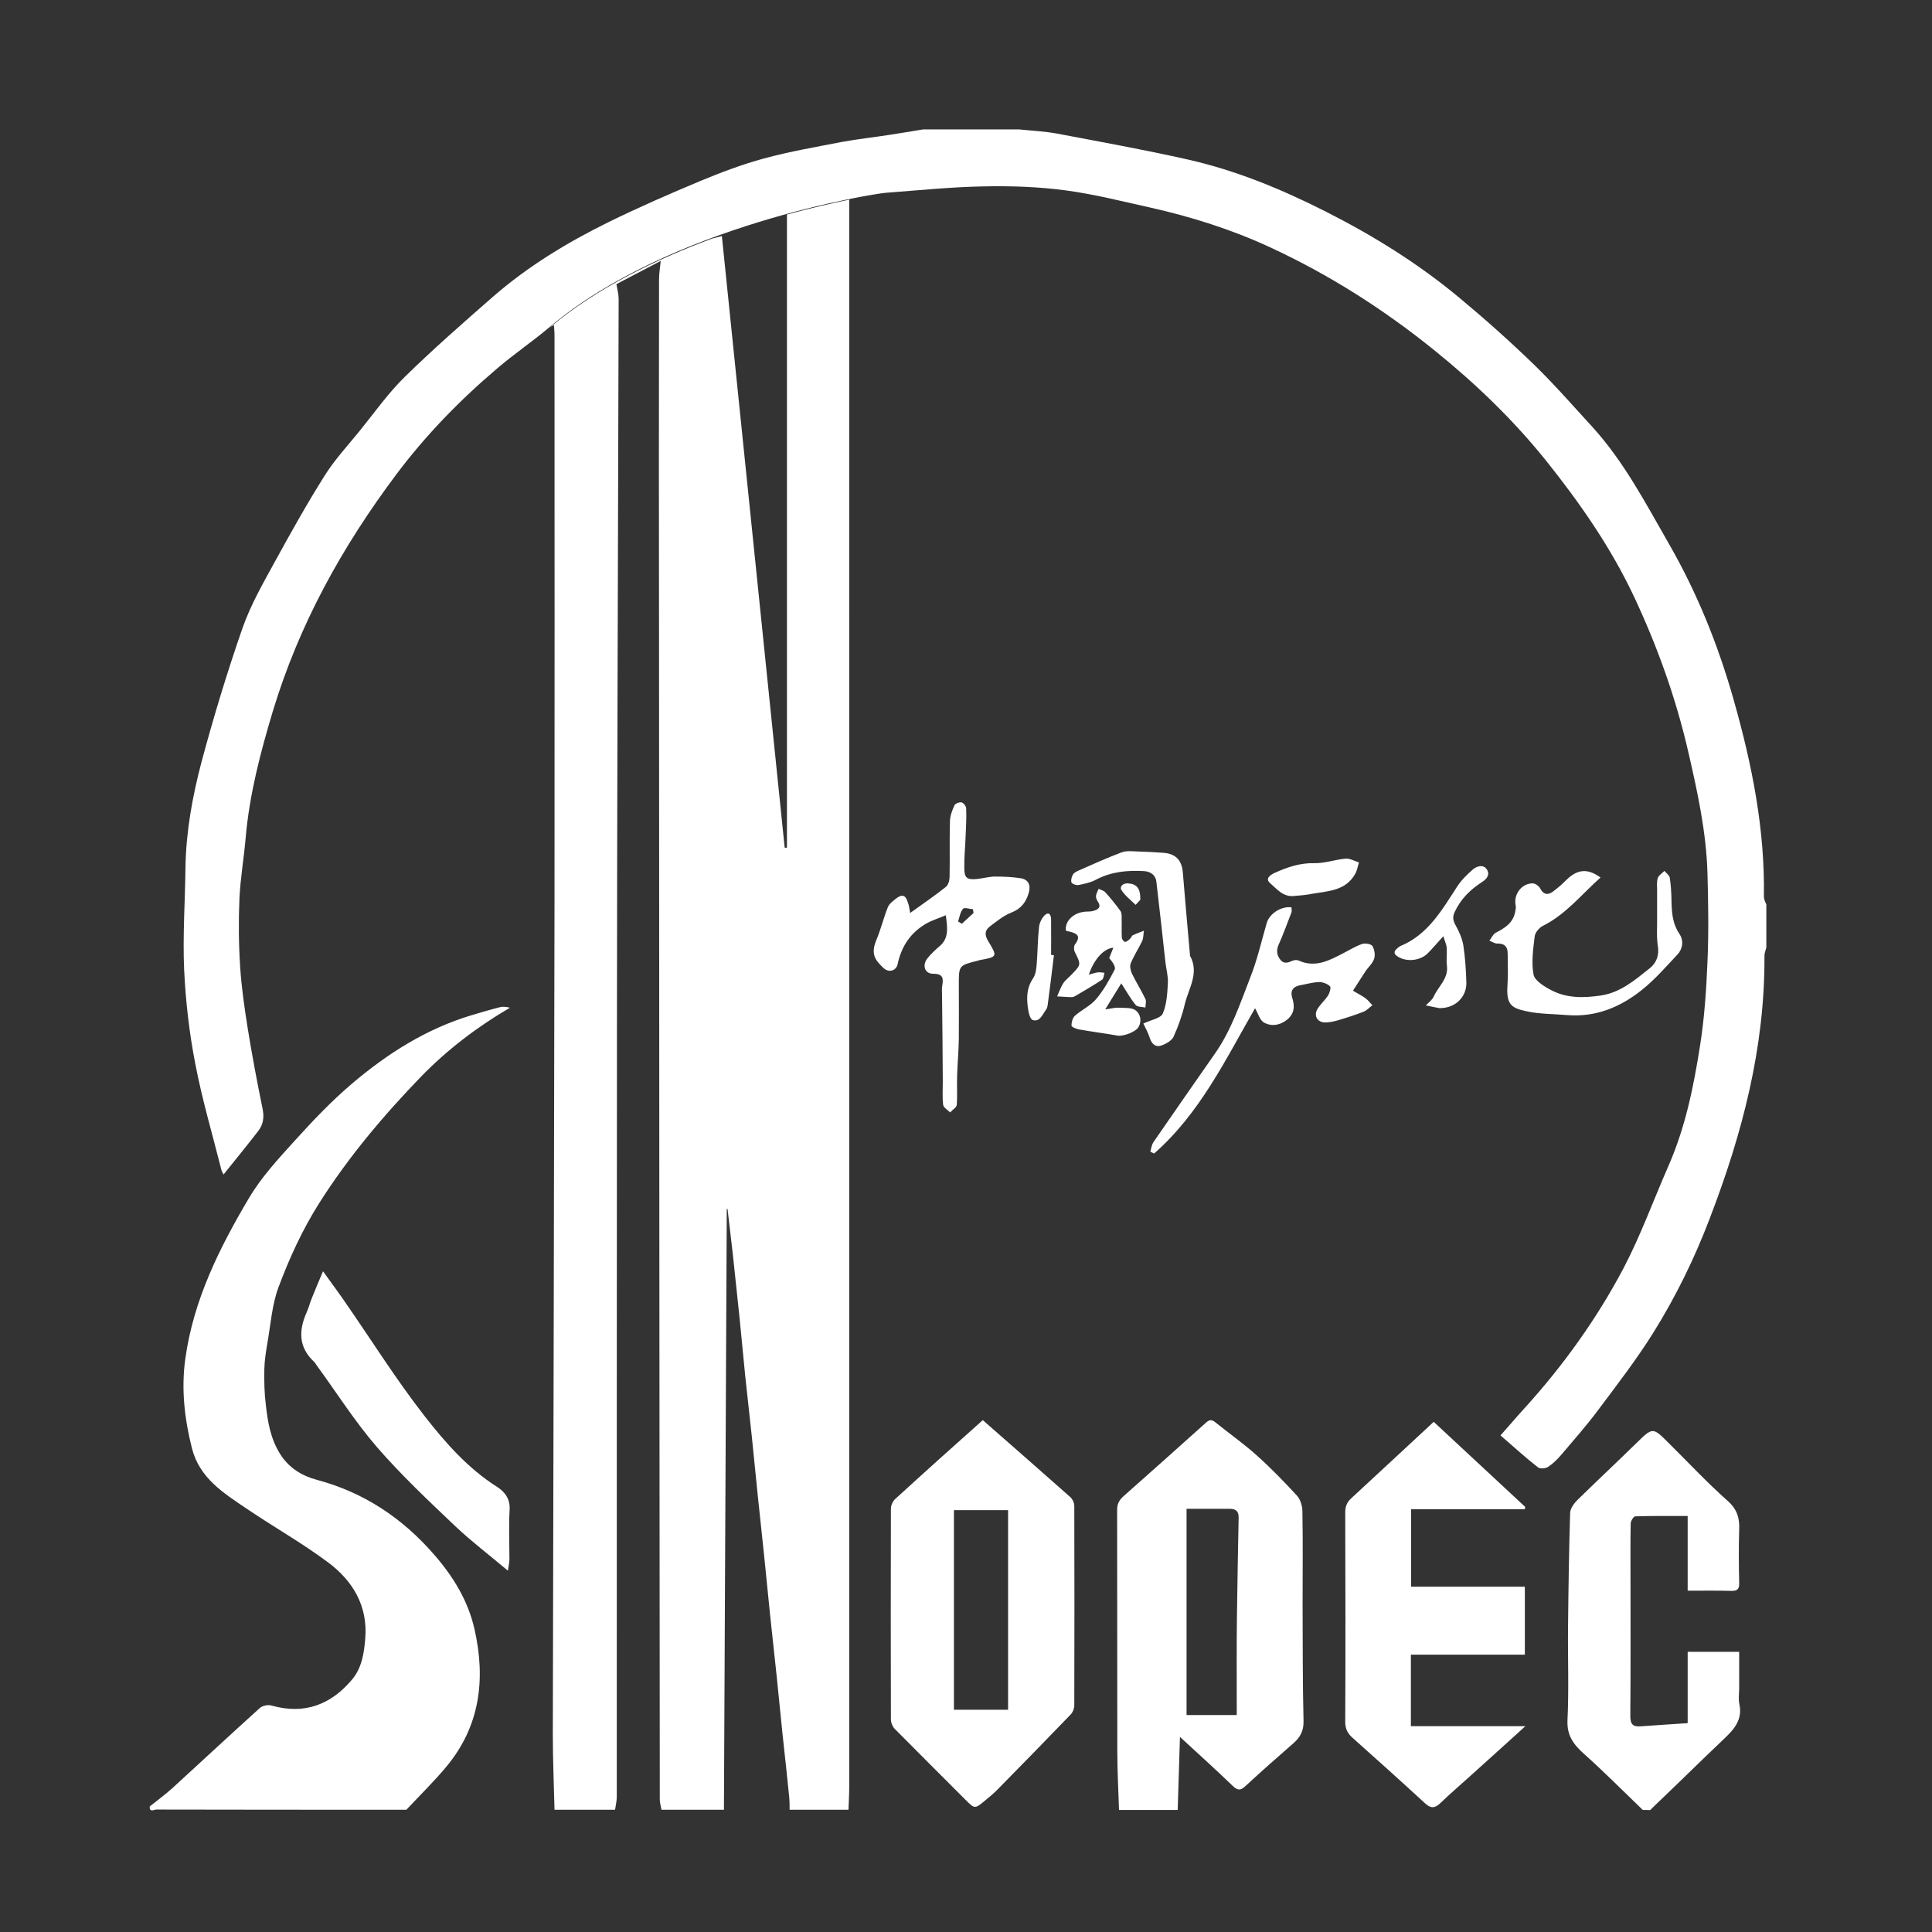 <?xml version="1.0" standalone="no"?><!DOCTYPE svg PUBLIC "-//W3C//DTD SVG 1.1//EN" "http://www.w3.org/Graphics/SVG/1.1/DTD/svg11.dtd"><svg t="1661482440264" class="icon" viewBox="0 0 1024 1024" version="1.1" xmlns="http://www.w3.org/2000/svg" p-id="2686" data-spm-anchor-id="a313x.7781069.0.i7" xmlns:xlink="http://www.w3.org/1999/xlink" width="128" height="128"><rect x="0" y="0" width="1024" height="1024" fill="#333333" stroke="none"/><defs><style type="text/css">@font-face { font-family: element-icons; src: url("chrome-extension://moombeodfomdpjnpocobemoiaemednkg/fonts/element-icons.woff") format("woff"), url("chrome-extension://moombeodfomdpjnpocobemoiaemednkg/fonts/element-icons.ttf ") format("truetype"); }
@font-face { font-family: feedback-iconfont; src: url("//at.alicdn.com/t/font_1031158_u69w8yhxdu.woff2?t=1630033759944") format("woff2"), url("//at.alicdn.com/t/font_1031158_u69w8yhxdu.woff?t=1630033759944") format("woff"), url("//at.alicdn.com/t/font_1031158_u69w8yhxdu.ttf?t=1630033759944") format("truetype"); }
</style></defs><path d="M79.4 957.4c3.9-3.1 8-6.1 11.8-9.5 15.5-14.2 30.9-28.5 46.5-42.6 1.4-1.3 4.5-1.9 6.3-1.3 17.4 4.9 31.4-0.5 42.6-13.8 5.2-6.2 6.4-14.1 7-21.9 1.4-17.2-6.7-30.5-19.7-40.2-13.8-10.3-28.9-18.8-43.2-28.5-12.3-8.3-25-16.2-29-32.1-3.9-15.5-5.7-31.2-3.5-47.2 4.3-31.2 18-58.7 33.7-85.2 6.6-11.2 15.7-21 24.5-30.7 9.5-10.5 19.3-20.8 30-29.9 18.8-16 39.5-29.2 63.5-36.4 5-1.5 10.1-3 15.2-4.3 1.6-0.4 3.4-0.1 5.2 0.3-17.4 10.2-33.2 22.2-47.1 36.5-20 20.7-38.4 42.5-53.9 66.9-9 14.2-15.9 29.3-21.7 44.8-3.4 9.1-4.1 19.4-5.8 29.1-0.8 4.7-1.6 9.6-1.7 14.4-0.1 6.3 0 12.6 0.8 18.8 1 9.1 2.5 18 7.6 26.1 4.7 7.4 11.5 11.5 19.3 13.6 25.1 6.7 45.5 20.3 62.4 39.8 10.1 11.6 17.9 24.4 21.3 39.4 6 26.5 3 51.5-15.1 73.1-6.6 7.9-14 15.1-21 22.6-44.2 0-88.5 0-132.7-0.1-1.1 0.1-3.7 1.6-3.3-1.7zM593.1 959.3c-0.3-10.2-0.9-20.4-0.9-30.6-0.1-42.8 0-85.6-0.1-128.4 0-3.2 1.1-5.2 3.3-7.2 14.5-12.9 29.1-25.8 43.5-38.8 1.8-1.7 3.1-2.2 5.2-0.5 7.3 5.9 15 11.3 21.9 17.5 7.5 6.7 14.5 13.9 21.3 21.3 1.9 2 3 5.6 3 8.4 0.3 16.5 0.1 33 0.1 49.5 0.1 20.6 0 41.2 0.5 61.8 0.1 5.2-1.8 8.5-5.4 11.7-8.5 7.4-17 14.9-25.2 22.5-2.6 2.4-4.1 2.8-6.9 0.1-8.8-8.5-17.9-16.7-28-26-0.4 13.6-0.8 26.1-1.2 38.7h-31.1z m35.8-159.6V909h26.6v-5.8c0-15.4-0.1-30.8 0.1-46.2 0.2-17.6 0.6-35.1 0.9-52.7 0.1-3.2-1.5-4.6-4.6-4.6h-23zM870.7 959.3c-10.2-9.8-20.2-19.9-30.8-29.4-5.6-5-9.5-9.7-9.1-18.2 0.8-16.6 0.1-33.3 0.3-50 0.2-19.9 0.5-39.9 1.1-59.8 0.1-2.5 2.2-5.3 4.2-7.2 10.2-10 20.7-19.8 30.9-29.8 8.7-8.5 8.6-8.6 17.3 0.1 10.3 10.2 20.2 20.8 31 30.4 5.2 4.6 6.5 9.3 6.2 15.6-0.3 9.3-0.2 18.6 0 27.8 0.1 3.1-0.6 4.5-4.1 4.4-7.5-0.2-15.1-0.1-23.2-0.1v-39.6c-9.6 0-18.7-0.1-27.8 0.2-0.9 0-2.4 2.5-2.4 3.8-0.2 9.7-0.1 19.5-0.1 29.3 0 24.2 0.1 48.4-0.1 72.7 0 4.1 1.1 5.8 5.3 5.5 8.2-0.6 16.5-1.1 25.1-1.7v-37.8h27.3v19.2c0 2.8-0.5 5.8 0.1 8.5 1.8 8.4-2.9 13.5-8.4 18.7-11.1 10.5-21.9 21.2-32.9 31.7-2 1.9-4 3.8-6 5.8-1.3-0.1-2.6-0.1-3.9-0.1zM520.9 752.7c15.6 13.7 31.1 27.2 46.4 40.8 1.2 1.1 2.1 3.1 2.1 4.7 0.1 35.2 0.1 70.5 0 105.7 0 1.6-0.8 3.7-2 4.9-13 13.5-26 26.8-39.1 40.1-2 2-4.2 3.8-6.4 5.6-5.2 4.3-5.3 4.3-10.2-0.6-12.6-12.6-25.1-25.1-37.6-37.7-1.1-1.2-1.9-3.2-1.9-4.8-0.1-37.3-0.1-74.6 0-111.8 0-1.7 1-4 2.3-5.1 15.4-14.1 30.8-27.9 46.4-41.8z m-15.3 47.7v105.8h28.7V800.4h-28.7zM808.2 841v36h-60.4v37.9h60.7c-10.2 9.2-19.6 17.8-29.1 26.3-5.3 4.8-10.8 9.5-16 14.5-3 2.9-5.2 2.8-8.2 0-12.7-11.7-25.5-23.2-38.4-34.7-2.6-2.3-3.8-4.8-3.8-8.4 0.2-37 0.1-73.9 0-110.9 0-3 0.7-5.2 3-7.4 14.7-13.5 29.2-27.1 43.9-40.7 16.2 15.1 32.4 30.1 48.5 45.1-0.1 0.4-0.1 0.8-0.2 1.2h-60.3V841h60.3zM482.4 483.9c6.8-4.9 13-9.1 18.9-13.8 1.3-1 2-3.5 2-5.3 0.2-9.9-0.1-19.8 0.2-29.7 0.1-2.8 1.2-5.7 2.4-8.3 0.4-0.9 2.7-1.8 3.8-1.5 1.1 0.3 2.4 2.1 2.4 3.3 0.2 4.8-0.1 9.7-0.3 14.6-0.2 5.6-0.8 11.3-0.7 16.9 0 5.2 1.4 6.3 6.6 5.8 3.2-0.3 6.5-1.3 9.7-1.3 4.6 0 9.2 0.2 13.7 0.9 4 0.7 5.3 3.6 4.2 7.6-1.4 5-4.1 8.6-9.3 10.6-4.1 1.6-7.7 4.6-11.3 7.3-2.8 2.1-2.9 4.5-1 7.7 5.1 8.4 5 8.5-4.6 10.2l-0.9 0.3c-10 2.5-10 2.5-10 12.7 0 9.6 0.1 19.2 0 28.8-0.1 6.4-0.7 12.8-0.9 19.2-0.2 5.2 0.2 10.5-0.2 15.7-0.1 1.4-2.3 2.6-3.5 4-1.3-1.3-3.5-2.5-3.7-4-0.5-4-0.2-8.1-0.2-12.2-0.1-15.4-0.2-30.8-0.4-46.2 0-1.6-0.2-3.2 0.1-4.7 0.7-4 0.5-6.4-4.9-6.4-4.4 0-5.8-4.5-3-8.1 1.9-2.4 4.2-4.5 6.5-6.5 5-4.2 4.2-9.6 3.3-16.4-3.7 1.6-7.1 2.6-10 4.2-8.5 4.8-13.5 12.1-15.5 21.6-0.8 3.8-4.8 4.8-7.6 2.1-3.9-3.8-7-6.9-3.7-14.8 2.4-5.7 3.8-11.7 6.1-17.4 0.7-1.8 2.8-3.3 4.4-4.6 3.1-2.4 5-1.8 6.1 1.9 0.7 1.7 0.9 3.5 1.3 5.8z m33.6 0c-0.1-0.7-0.2-1.3-0.3-2-1.8-0.1-4.6-1.1-5.3-0.2-1.5 1.8-1.8 4.4-2.6 6.7 0.7 0.4 1.3 0.8 2 1.2 2.1-1.9 4.1-3.8 6.2-5.7zM665.2 534.4c-15.4 26.7-29.1 55.6-53.5 77-0.7-0.3-1.3-0.7-2-1 0.5-1.7 0.7-3.7 1.7-5.1 10.8-15.6 21.6-31.3 32.5-46.8 8.7-12.4 13.4-26.6 18.8-40.5 3.7-9.3 5.9-19.2 8.7-28.8 1.4-4.9 7.6-9 13.1-8.3 0 0.9 0.3 1.9 0 2.7-2.2 5.7-4.3 11.5-6.8 17.1-1.4 3.2-0.9 5.8 1.1 8.2 1.8 2.1 4.1 1.3 6.3 0.3 0.9-0.4 2.3-0.5 3.2-0.1 8.8 4 16.2 0 23.7-3.9 3.3-1.7 6.5-3.7 10-4.9 1.6-0.5 4.7 0 5.4 1.1 1.1 1.8 1.6 4.8 0.9 6.8-0.8 2.5-3.2 4.5-4.7 6.8-2.1 3.2-4.1 6.4-6.5 10.1 2.7 1.6 4.9 2.7 6.8 4.1 1.3 1 2.3 2.4 3.5 3.6-1.5 1.1-2.9 2.7-4.6 3.4-4.6 1.8-9.3 3.3-14.1 4.7-2.2 0.6-4.6 1.1-6.8 1-4-0.3-5.7-3.9-3.5-7.3 1.6-2.5 3.9-4.5 5.5-7 0.9-1.4 1.7-4.3 1-4.9-1.4-1.3-3.8-2.2-5.7-2.2-3.4 0.1-6.7 1.1-10.1 1.7-4 0.7-5.3 3.2-4.2 6.7 1.5 4.6 1.1 8.5-2.9 11.7-3.9 3-8.3 3.5-12.2 1.3-2.2-1.4-3.1-5-4.6-7.5zM848.3 465.1c-10.1 9-18.3 19.5-30.5 25.6-2 1-4.2 3.6-4.4 5.7-0.8 6.7-1.8 13.7-0.6 20.1 0.6 3.2 5.4 6.2 9 8.1 8.4 4.6 17.7 4.4 26.9 3 10.3-1.6 17.9-8.2 25.7-14.4 3.4-2.7 5.1-6.7 4.3-11.7-0.8-5-0.3-10.1-0.4-15.2v-14.5c0-2.2-0.3-4.5 0.4-6.5 0.5-1.4 2.3-2.5 3.5-3.7 1 1.2 2.6 2.3 2.8 3.6 0.6 3.7 0.8 7.4 0.9 11.1 0.1 6.6 0.3 12.9 4.3 18.8 2.2 3.3 1.8 7.7-1.1 10.8-6.1 6.5-12 13.3-18.9 18.8-11.5 9.2-24.6 14.6-39.8 13.3-7.1-0.6-14.4-0.5-21.3-2-7.8-1.7-10.9-3.3-10.1-14 0.4-5.5 0.1-11 0.1-16.5 0-3.6-1.5-5.5-5.4-5.4-1.4 0.1-2.8-1-4.3-1.5 1.1-1.4 1.9-3.4 3.3-4.2 4.9-2.5 9.3-5.2 10.4-11.2 0.2-1.2 0.5-2.4 0.2-3.5-1.1-5.7 3.2-11.5 9-11.5 1.4 0 3.4 1.4 4.1 2.8 1.7 3.2 3.9 3.5 6.5 1.7 2.6-1.9 5.1-4.1 7.4-6.4 5.8-5.6 11.1-6.2 18-1.2zM594.3 521.2c-2.9 4.7-5.3 8.5-8.5 13.8 3.1-0.4 5.1-1 7.1-0.9 3.1 0.2 6.8-0.2 9 1.4 2.4 1.8 3.5 5.4 1.5 8.9-1.4 2.5-8 5-11 4.5-6.9-1.2-13.8-2.1-20.6-3.3-1.5-0.3-3.9-1.3-3.9-2 0-1.8 0.6-4.1 1.8-5.2 3.6-3.2 8.3-5.3 11.3-8.9 4-4.7 7-10.2 9.8-15.6 0.7-1.4-1.2-4.2-2.9-6.1 0.7-1.7 1.4-3.5 2.2-5.5-5.1 0.4-10.3 6.2-13 14.3 1.8-0.5 3.2-1 4.6-1.2 1.2-0.2 2.4 0.1 3.7 0.2-0.4 1.2-0.4 3-1.2 3.6-4.5 3-9.2 5.7-13.9 8.5-0.7 0.4-1.4 0.8-2.2 0.8-2.6 0-5.2-0.3-7.8-0.4 1-2.3 1.9-4.8 3.2-6.9 1.2-1.8 3-3.1 4.5-4.7 5.1-5.3 5-5.2 1.7-11.9-0.6-1.1-0.6-3.2 0.1-4.1 3.5-4.6 0.7-5.9-3.2-6.8-0.5-0.1-0.9-0.2-1.4-0.3-0.1 0-0.2-0.2-0.3-0.4-0.4-5 4.2-9.3 10.3-9.8 1.5-0.1 3.2 0 4.6-0.5 2.4-0.7 4-2 2.1-4.8-0.6-0.9-1.1-2.1-1-3 0.1-1.3 0.9-2.5 1.4-3.8 1.2 0.6 2.7 0.9 3.5 1.8 2.9 3.2 5.6 6.5 8.1 10 0.7 1 0.6 2.8 0.6 4.3 0.1 3.3-0.1 6.5 0.1 9.8 0 0.8 1.2 2.3 1.7 2.2 0.9 0 1.9-0.9 2.7-1.7 0.6-0.5 0.8-1.5 1.4-1.8 1.9-0.9 3.9-1.6 5.9-2.4-0.3 1.8-0.2 3.8-0.9 5.4-1.9 4-4.4 7.8-6.1 11.9-0.6 1.4-0.1 3.7 0.6 5.3 2.2 4.6 5 9 7.2 13.6 0.6 1.2 0 3 0 4.5-1.8-0.4-4.3-0.2-5.2-1.4-2.7-3.3-4.8-7.1-7.6-11.4z" p-id="2687" data-spm-anchor-id="a313x.7781069.0.i3" class="" fill="#ffffff"></path><path d="M606 542.5c4.2-2 9.2-2.8 10.3-5.3 2.1-4.9 2.4-10.7 2.7-16.2 0.2-3.6-0.9-7.4-1.3-11-1.6-14.2-3.1-28.5-4.8-42.7-0.4-3.5-3.1-5.4-6.6-5.6-8.8-0.5-17.4 0.3-25.5 4.6-2.8 1.5-6.1 2.2-9.3 2.8-1.1 0.2-3.3-0.6-3.6-1.4-0.4-1.2 0.1-3 0.8-4.2 0.6-1 1.9-1.6 3-2.1 7.5-3.3 15-6.7 22.7-9.6 2.6-1 5.7-0.6 8.5-0.5 4.5 0.1 9.1 0.4 13.6 0.7 6.5 0.4 9.8 3.8 10.4 10.2 1.2 14.6 2.5 29.2 3.8 43.8v0.5c5.1 9.2-0.7 17.3-2.7 25.6-1.4 6-3.5 11.9-6 17.4-1 2.1-3.9 3.7-6.3 4.6-3 1.1-5.1-0.5-6.2-3.7-0.9-2.9-2.4-5.6-3.5-7.9zM765 496.2c-3.4 3.7-5.7 6.5-8.2 9-3.9 4-11.1 4.8-15.8 1.9-2.1-1.3-2.6-2.6-0.6-4.3 0.6-0.5 1.2-1.1 1.9-1.4 14.7-6.1 22-19.2 30.1-31.6 2.2-3.4 5.3-6.4 8.4-9.1 2.1-1.7 5.5-2.7 7.3 0.2 1.7 2.6 0 5-2.6 6.6-6.2 4-11.3 9-14.5 15.9-1.3 2.8-0.8 4.7 0.6 7.2 1.8 3.2 3.4 6.9 4 10.5 1 6.5 1.4 13.1 1.6 19.6 0.2 7.7-5.8 13.5-13.6 13.6-0.3 0-0.6 0.1-0.9 0-2.3-0.5-4.7-0.9-7-1.4 1.4-1.5 3.4-2.9 4.2-4.7 2.4-5.4 7.9-9.5 7-16.4-0.4-3.1 0.1-6.3-0.1-9.4-0.1-1.6-0.9-3.2-1.8-6.2zM685.8 474.9c-5.8 0.6-9.1-3.8-12.7-6.9-2.6-2.3 0-4.2 2.6-5.4 6.7-3 13.4-5.3 21-5.1 5.5 0.1 10.9-1.9 16.5-2.4 2.3-0.2 4.7 1.3 7.1 2-0.7 2.1-1 4.4-2.1 6.2-5 8.8-14.2 9-22.6 10.4-3.2 0.7-6.5 0.9-9.8 1.2zM558.6 506.3c-1.1 8.8-2.1 17.6-3.3 26.3-0.1 0.9-0.4 1.9-0.9 2.6-1.9 2.5-3.3 6.7-7.1 5.4-1.5-0.5-2.3-4.7-2.6-7.2-0.6-5.1-0.4-10.1 2.8-14.8 1.5-2.1 1.8-5.3 2-8 0.5-6.4 0.5-12.8 1.2-19.2 0.2-2.2 1.5-4.9 3.1-6.4 2.3-2 3.3 0.1 3.3 2.3 0.1 6.3 0 12.5 0 18.8 0.6 0.1 1 0.1 1.5 0.2z" p-id="2688" data-spm-anchor-id="a313x.7781069.0.i4" class="" fill="#ffffff"></path><path d="M604.4 476.9c-0.4 0.4-1.4 1.5-2.5 2.7-2.6-2.6-5.7-4.9-7.6-8-0.9-1.5 0.7-3.6 3.6-3.4 4.4 0.3 6.6 2.4 6.5 8.7zM269.2 832.5c-9.6-8.1-19.1-15.3-27.7-23.4-14.3-13.6-28.8-27.2-41.7-42.1-11.7-13.5-21.4-28.9-32-43.4-0.5-0.6-0.8-1.4-1.4-1.9-8.3-7.7-8.1-16.7-3.8-26.3 1.1-2.4 1.7-5 2.7-7.4 1.7-4.3 3.5-8.5 5.9-14.2 4.2 5.9 7.9 10.8 11.4 15.9 14.1 20.3 27.2 41.3 42.4 60.8 11 14.1 23 27.8 38.5 37.6 4.2 2.7 7 6.5 6.6 12.3-0.5 8.6-0.1 17.3-0.1 25.9 0 1.9-0.5 3.9-0.8 6.2z" p-id="2689" data-spm-anchor-id="a313x.7781069.0.i5" class="" fill="#ffffff"></path><path d="M934.9 475.2c0.6-35.6-6.3-70-16-104.2-8.2-29-19.3-56.6-34.3-82.7-12.3-21.4-23.7-43.4-40.5-61.9-10.2-11.1-20.1-22.5-30.9-33-12.7-12.3-25.9-24.1-39.5-35.4-21.8-18.2-45.8-33.1-71.1-45.9-23.3-11.8-47.3-21.7-72.8-27.5-23.1-5.2-46.4-9.4-69.6-13.8-6.6-1.2-13.3-1.5-20-2.2h-51c-6 1-12 2-17.9 2.9-8.3 1.3-16.6 2.2-24.9 3.7-13.9 2.7-27.9 5.1-41.5 8.8-11.4 3.1-22.5 7.3-33.4 11.8-16.5 6.9-33 14.1-49.1 22-21.7 10.7-42.5 23.3-60.9 39.3-15.9 13.9-31.9 27.9-47 42.7-8.8 8.6-16 18.9-23.8 28.5-6.3 7.8-13.2 15.2-18.5 23.6-9.4 14.9-18 30.3-26.5 45.8-6.3 11.5-12.9 23-17.2 35.3-8.1 23.3-15.3 47-21.7 70.9-4.8 18.2-8.2 36.9-8.5 55.9-0.2 18.1-1.5 36.2-0.7 54.2 0.8 16.7 2.7 33.4 5.9 49.8 3.6 18.9 9.1 37.4 13.8 56.1 0.2 1 0.8 1.9 1.2 2.6 6.3-7.9 12.5-15.4 18.5-23.2 2.5-3.3 3.1-7.1 2.2-11.5-2.9-14.2-5.6-28.4-7.9-42.7-1.7-10.8-3.3-21.6-4-32.5-0.8-12.1-0.9-24.2-0.4-36.3 0.5-10.8 2.4-21.5 3.3-32.2 2-23 7.8-45.1 14.4-67.1 13.9-46 36.7-87.2 65.5-125.6 15.6-20.8 33.6-39.3 53.4-56.1 9-7.7 18.9-14.4 28-22.1 63.5-53.6 171.5-70.5 177.9-71 17.3-1.3 34.7-3.1 52.1-3.4 14.4-0.3 28.9 0.2 43.2 2.1 15.1 2 30 5.8 44.9 9.1 21.8 4.9 43.1 11.6 63.4 21 31.6 14.6 60.8 33.2 87.9 55.2 21.5 17.4 41.2 36.4 58.5 57.9 17.9 22.4 34.3 45.9 46.6 72 12.4 26.4 22.2 53.7 28.8 82.3 4.9 21.3 9.6 42.7 10.2 64.6 0.4 15.5 0.7 31.1 0 46.6-0.6 14.8-1.6 29.8-3.9 44.4-3.4 21.8-7.8 43.5-16.8 64-7.9 18-14.6 36.6-23.7 54-14.2 26.9-31.9 51.6-52.4 74.2-4.4 4.8-8.6 9.8-12.9 14.6 6.9 6 13.2 11.7 19.8 16.9 1.1 0.9 4 0.7 5.4-0.2 2.6-1.7 4.9-4 6.9-6.3 6.7-7.9 13.5-15.6 19.7-23.9 10-13.4 20.3-26.7 29.1-40.8 12-19.2 21.9-39.4 30-60.7 17.3-45 29.3-90.8 29-139.3 0-1.5 0.7-2.9 1-4.4v-22.7c-0.6-1.3-1.3-2.8-1.3-4.2z" fill="#ffffff" p-id="2690" data-spm-anchor-id="a313x.7781069.0.i1" class=""></path><path d="M417.1 113.7v335.6h-1.2c-11.1-107.9-22.2-215.8-33.3-324.2-2.2 0.6-3.5 0.9-4.8 1.3v-0.1c-29.7 11-61.4 26.2-86.3 47.2 0.5-0.4 1-0.6 2.1-1.2 0.1 1.9 0.3 3.4 0.3 4.9 0 99.9 0.1 199.8 0 299.8-0.2 147.4-0.6 294.8-0.9 442.2 0 13.3 0.6 26.7 0.9 40H326c0.3-2.3 0.9-4.5 0.9-6.8 0-138 0-276 0.1-414 0-55.9 0.2-111.7 0.3-167.6l0.6-212.4c0-2.4-0.7-4.8-1.2-7.8 7.6-4 15.7-8.2 23.5-12.3-0.4 3.6-0.9 6.9-0.9 10.2-0.1 64.8-0.1 129.7 0 194.5 0.1 203.6 0.2 407.2 0.4 610.8 0 1.8 0.6 3.6 0.9 5.4h33.1l1.5-318.4c0.1 0 0.3 0 0.4-0.1 0.9 8 1.9 16 2.8 24 1.2 11.3 2.4 22.7 3.6 34 1 10.3 2 20.5 3 30.8 1.1 10.7 2.4 21.4 3.5 32.1 1.1 10.3 2 20.5 3.1 30.8 1.1 11 2.4 22 3.5 33.1 1.1 10.3 2 20.5 3.1 30.8 1.1 10.9 2.4 21.7 3.5 32.6 1.1 10.2 2 20.5 3.1 30.7 1.2 11 2.4 22 3.5 33 0.2 2.2 0.2 4.4 0.2 6.6h31.2c0.1-3.9 0.4-7.8 0.4-11.7V119v-13.2c-9 1.9-20.2 4.4-33 7.9z" p-id="2691" data-spm-anchor-id="a313x.7781069.0.i2" class="" fill="#ffffff"></path></svg>